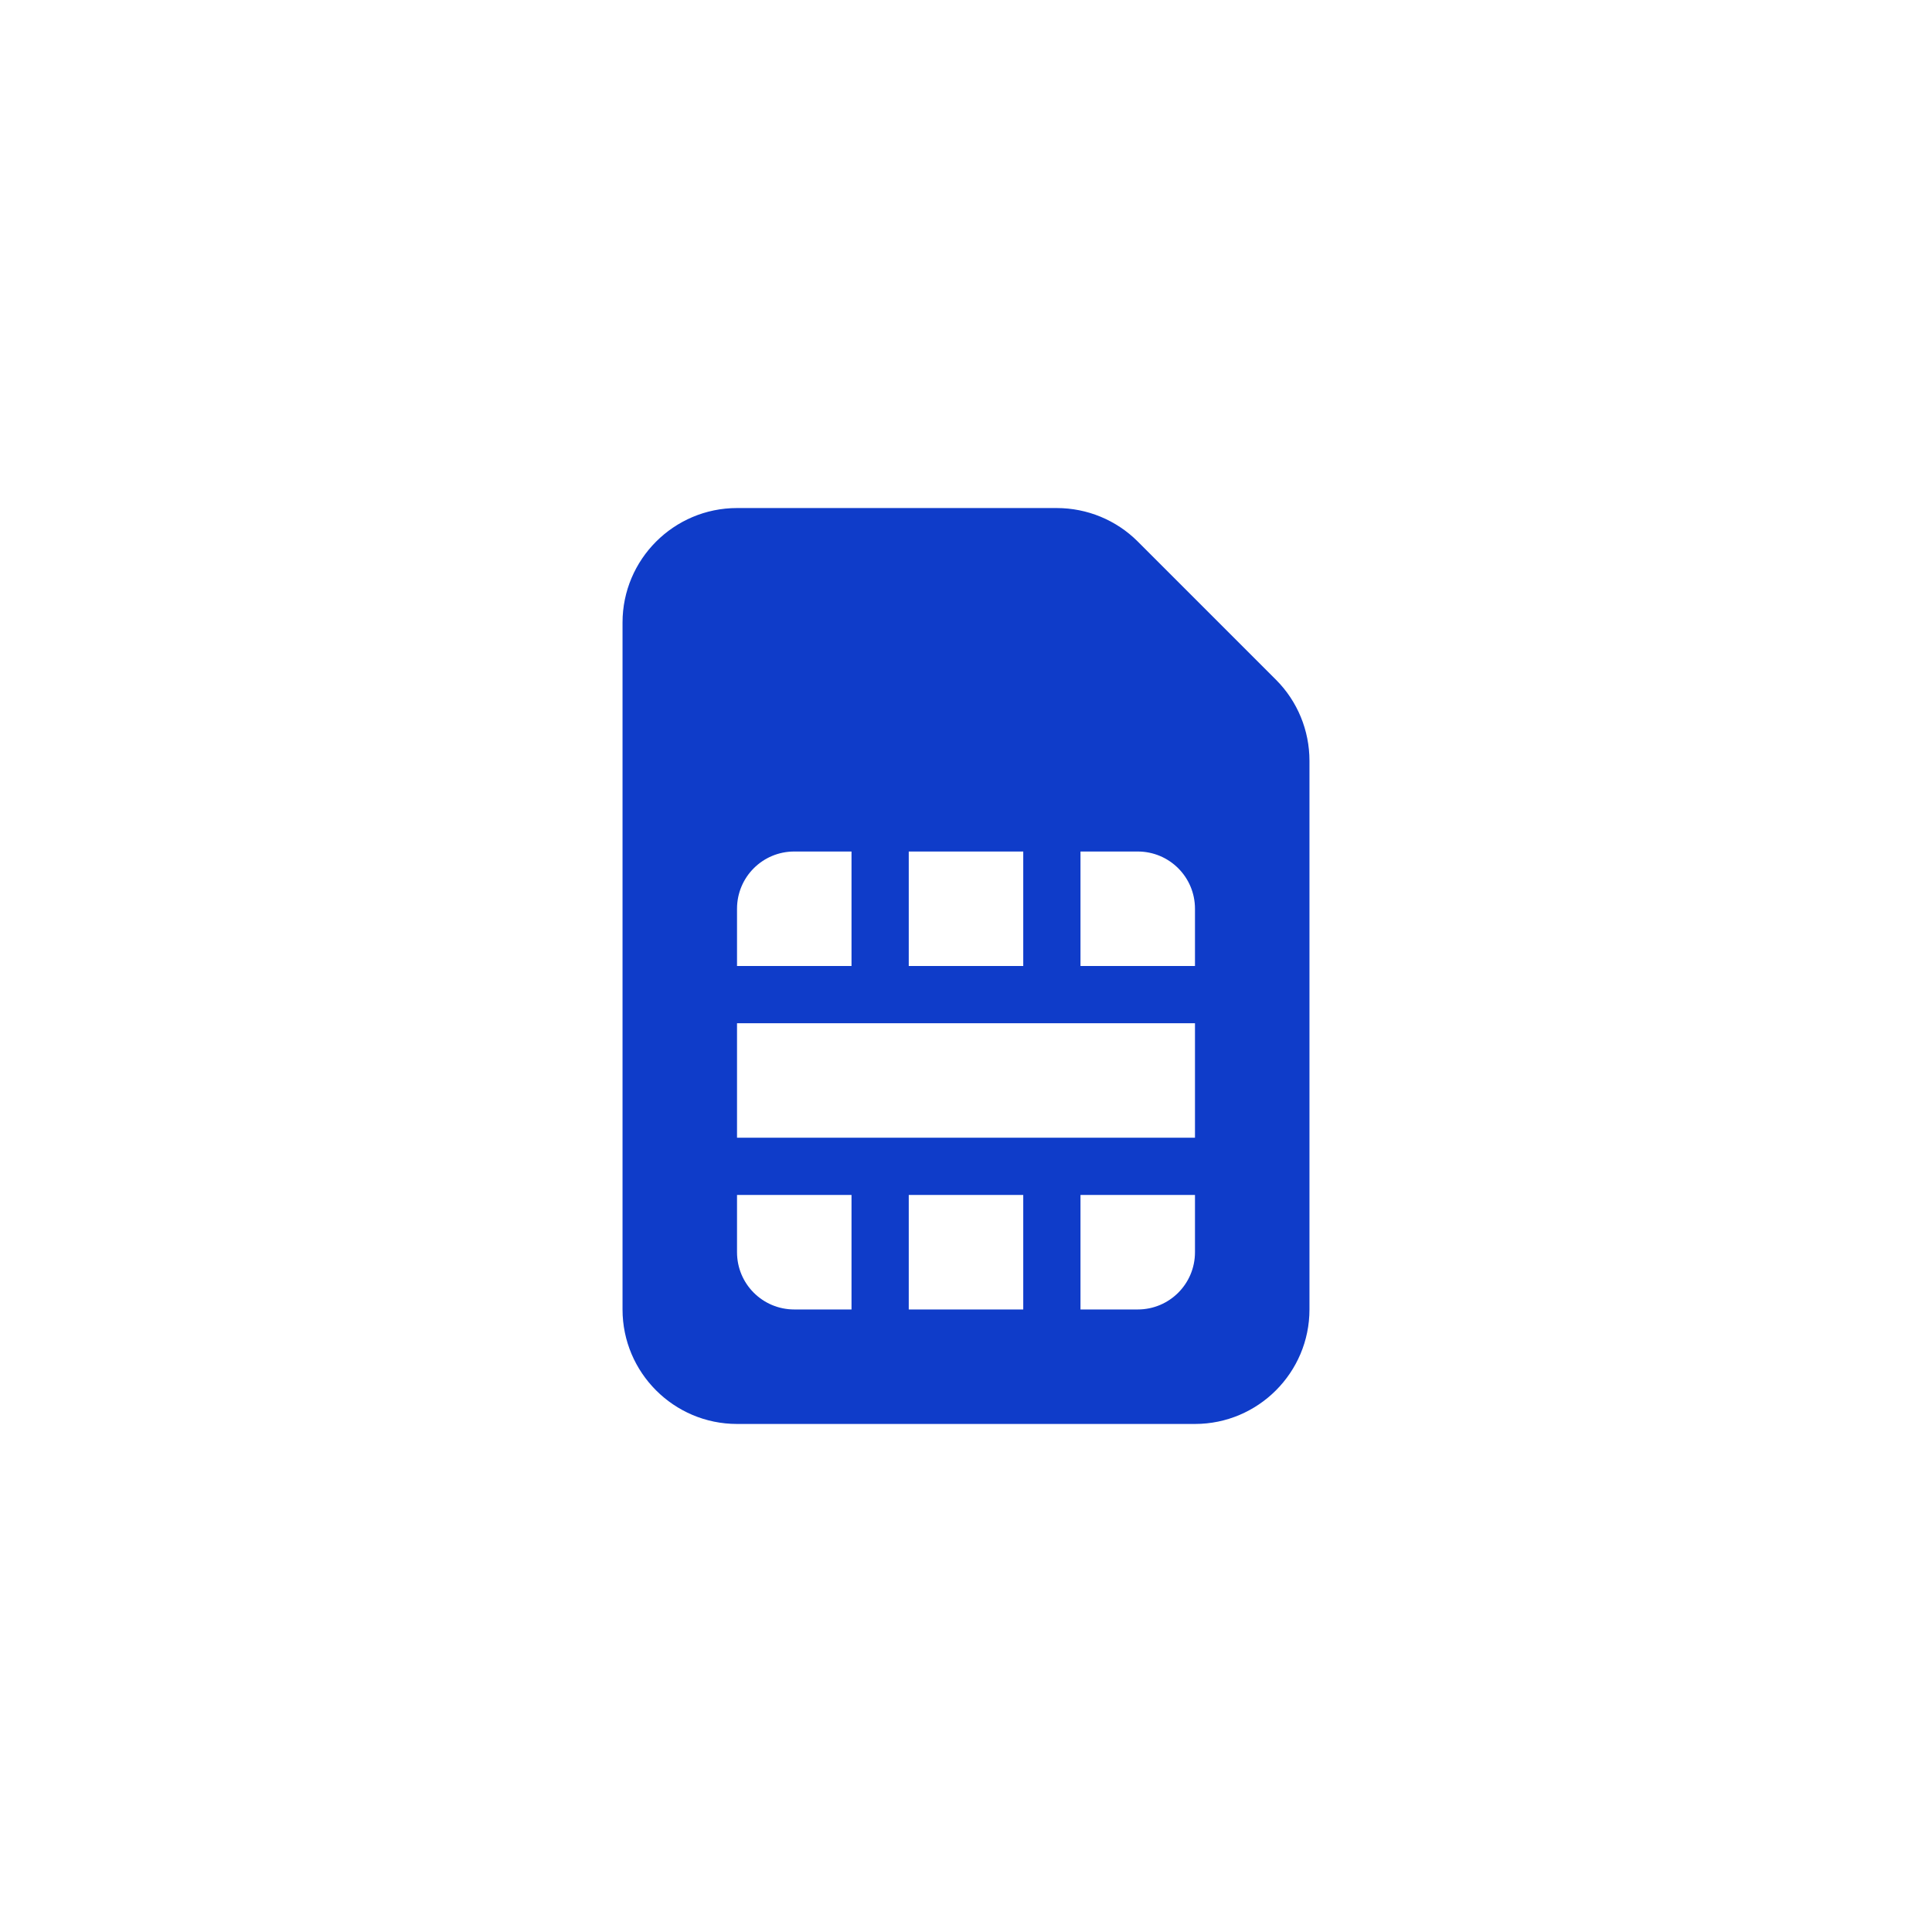 <?xml version="1.0" encoding="UTF-8" standalone="no" ?>
<!DOCTYPE svg PUBLIC "-//W3C//DTD SVG 1.1//EN" "http://www.w3.org/Graphics/SVG/1.1/DTD/svg11.dtd">
<svg xmlns="http://www.w3.org/2000/svg" xmlns:xlink="http://www.w3.org/1999/xlink" version="1.1" width="1080" height="1080" viewBox="0 0 1080 1080" xml:space="preserve">
<desc>Created with Fabric.js 5.2.4</desc>
<defs>
</defs>
<g transform="matrix(1 0 0 1 540 540)" id="66853d69-7e2c-4596-86f0-2dd520e36703"  >
<rect style="stroke: none; stroke-width: 1; stroke-dasharray: none; stroke-linecap: butt; stroke-dashoffset: 0; stroke-linejoin: miter; stroke-miterlimit: 4; fill: rgb(255,255,255); fill-rule: nonzero; opacity: 1; visibility: hidden;" vector-effect="non-scaling-stroke"  x="-540" y="-540" rx="0" ry="0" width="1080" height="1080" />
</g>
<g transform="matrix(1 0 0 1 540 540)" id="ebac5895-2dcf-496d-a61b-37cda52702f5"  >
</g>
<g transform="matrix(1 0 0 1 540 540)" id="a3f1c34b-6db6-4420-86dc-2f16a588d2e5"  >
<path style="stroke: rgb(0,0,0); stroke-width: 0; stroke-dasharray: none; stroke-linecap: butt; stroke-dashoffset: 0; stroke-linejoin: miter; stroke-miterlimit: 4; fill: rgb(15,60,201); fill-rule: nonzero; opacity: 1;" vector-effect="non-scaling-stroke"  transform=" translate(-192, -256)" d="M 64 0 L 242.7 0 C 259.7 0 276 6.7 288 18.7 L 365.3 96 C 377.3 108 384 124.3 384 141.3 L 384 448 C 384 483.3 355.3 512 320 512 L 64 512 C 28.7 512 0 483.3 0 448 L 0 64 C 0 28.7 28.7 0 64 0 z M 96 192 C 78.3 192 64 206.3 64 224 L 64 256 L 128 256 L 128 192 L 96 192 z M 64 352 L 144 352 L 240 352 L 320 352 L 320 288 L 240 288 L 144 288 L 64 288 L 64 352 z M 320 224 C 320 206.3 305.7 192 288 192 L 256 192 L 256 256 L 320 256 L 320 224 z M 160 192 L 160 256 L 224 256 L 224 192 L 160 192 z M 288 448 C 305.7 448 320 433.7 320 416 L 320 384 L 256 384 L 256 448 L 288 448 z M 160 384 L 160 448 L 224 448 L 224 384 L 160 384 z M 64 416 C 64 433.7 78.3 448 96 448 L 128 448 L 128 384 L 64 384 L 64 416 z" stroke-linecap="round" />
</g>
<g transform="matrix(NaN NaN NaN NaN 0 0)"  >
<g style=""   >
</g>
</g>
</svg>